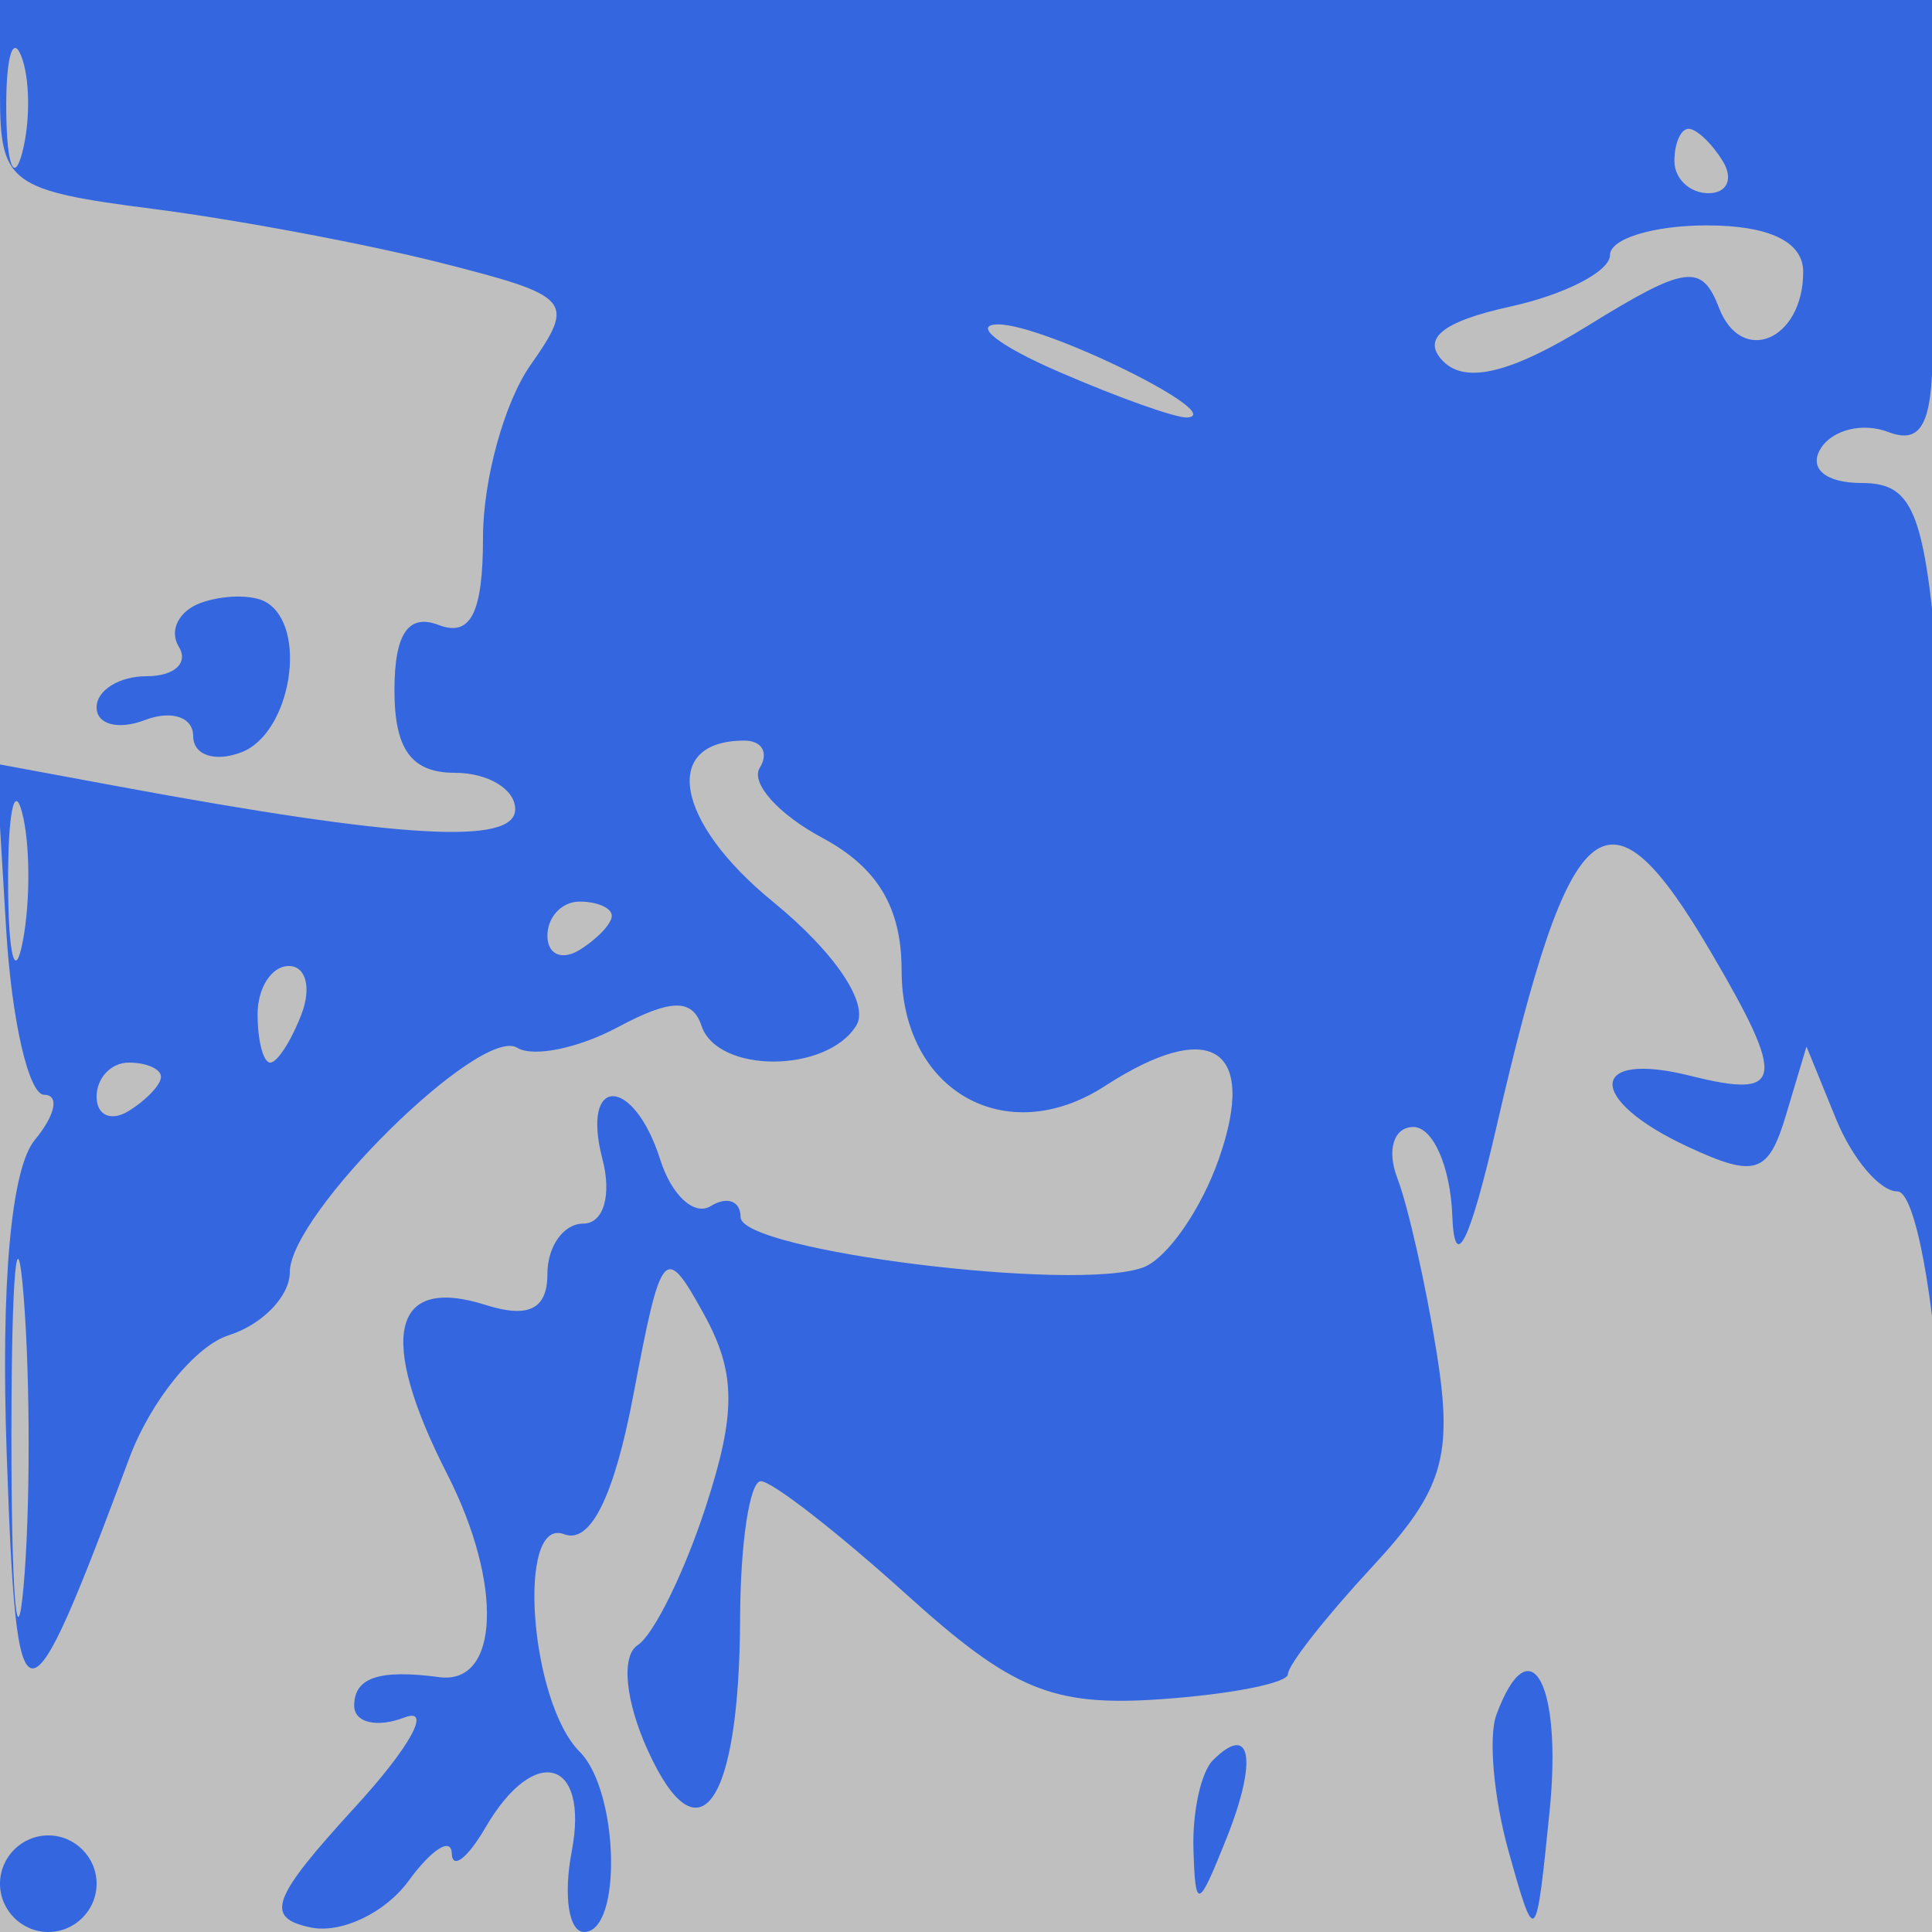 <svg xmlns="http://www.w3.org/2000/svg" width="60" height="60" viewBox="0 0 60 60" version="1.1">
	<rect x="0" y="0" width="100%" height="100%" fill="#bfbfbf" />
	<path d="M 0 2.939 C 0 5.692, 0.299 5.916, 4.750 6.487 C 7.362 6.822, 11.400 7.580, 13.721 8.170 C 17.754 9.196, 17.877 9.338, 16.471 11.344 C 15.662 12.500, 15 14.906, 15 16.691 C 15 19.035, 14.618 19.791, 13.625 19.410 C 12.679 19.047, 12.250 19.681, 12.250 21.441 C 12.250 23.276, 12.780 24, 14.125 24 C 15.156 24, 16 24.509, 16 25.130 C 16 26.253, 12.474 26.051, 3.691 24.425 L -0.118 23.719 0.191 28.859 C 0.361 31.687, 0.893 34, 1.372 34 C 1.852 34, 1.721 34.631, 1.080 35.403 C 0.342 36.293, 0.023 39.859, 0.208 45.153 C 0.518 54.008, 0.762 54.016, 4.016 45.283 C 4.676 43.514, 6.067 41.796, 7.108 41.466 C 8.148 41.136, 9 40.255, 9 39.510 C 9 37.692, 14.931 31.839, 16.063 32.539 C 16.556 32.843, 17.959 32.557, 19.182 31.903 C 20.834 31.018, 21.502 31.007, 21.786 31.857 C 22.281 33.342, 25.674 33.336, 26.593 31.849 C 27.008 31.177, 25.927 29.573, 24 28 C 20.967 25.525, 20.522 23, 23.118 23 C 23.668 23, 23.882 23.382, 23.593 23.849 C 23.304 24.316, 24.178 25.292, 25.534 26.018 C 27.253 26.938, 28 28.185, 28 30.134 C 28 33.880, 31.240 35.722, 34.317 33.726 C 37.600 31.598, 39.061 32.527, 37.857 35.979 C 37.309 37.552, 36.254 39.072, 35.514 39.356 C 33.459 40.145, 23 38.845, 23 37.801 C 23 37.296, 22.582 37.140, 22.072 37.456 C 21.562 37.771, 20.856 37.123, 20.505 36.015 C 19.673 33.395, 18.026 33.382, 18.710 36 C 19.003 37.118, 18.741 38, 18.117 38 C 17.502 38, 17 38.705, 17 39.567 C 17 40.657, 16.416 40.949, 15.084 40.527 C 12.157 39.598, 11.718 41.526, 13.887 45.778 C 15.633 49.201, 15.510 52.336, 13.638 52.085 C 11.779 51.837, 11 52.097, 11 52.969 C 11 53.501, 11.704 53.667, 12.564 53.337 C 13.424 53.007, 12.733 54.259, 11.029 56.119 C 8.427 58.960, 8.206 59.557, 9.650 59.859 C 10.595 60.056, 11.960 59.408, 12.684 58.418 C 13.408 57.428, 14.014 57.041, 14.030 57.559 C 14.047 58.076, 14.519 57.713, 15.080 56.750 C 16.598 54.143, 18.305 54.622, 17.755 57.500 C 17.492 58.875, 17.665 60, 18.139 60 C 19.329 60, 19.224 55.624, 18.004 54.404 C 16.445 52.845, 16.033 47.075, 17.522 47.647 C 18.337 47.959, 19.073 46.474, 19.672 43.311 C 20.539 38.731, 20.644 38.610, 21.853 40.799 C 22.859 42.621, 22.872 43.866, 21.916 46.799 C 21.253 48.835, 20.302 50.766, 19.804 51.091 C 19.283 51.430, 19.419 52.825, 20.122 54.369 C 21.709 57.852, 22.964 56.047, 22.985 50.250 C 22.993 47.913, 23.283 46, 23.629 46 C 23.975 46, 26.012 47.585, 28.156 49.522 C 31.434 52.483, 32.687 53.001, 36.026 52.772 C 38.210 52.622, 39.998 52.270, 39.999 51.990 C 39.999 51.709, 41.177 50.211, 42.615 48.659 C 44.817 46.284, 45.133 45.235, 44.617 42.007 C 44.280 39.899, 43.730 37.461, 43.395 36.587 C 43.060 35.714, 43.284 35, 43.893 35 C 44.502 35, 45.046 36.237, 45.102 37.750 C 45.170 39.551, 45.642 38.603, 46.473 35 C 48.777 25.002, 49.911 24.077, 53.134 29.569 C 55.488 33.581, 55.397 34.138, 52.500 33.411 C 49.310 32.610, 49.258 34.149, 52.426 35.617 C 54.521 36.589, 54.919 36.458, 55.469 34.617 L 56.102 32.500 57.019 34.750 C 57.523 35.987, 58.381 37, 58.926 37 C 59.470 37, 60.084 40.262, 60.289 44.250 C 60.537 49.074, 60.680 47.652, 60.714 40 C 60.742 33.675, 60.535 25.462, 60.254 21.750 C 59.812 15.925, 59.477 15, 57.812 15 C 56.698 15, 56.161 14.548, 56.542 13.932 C 56.905 13.344, 57.850 13.112, 58.641 13.416 C 59.740 13.837, 60.064 13.086, 60.016 10.234 C 59.981 8.180, 60.240 5.037, 60.590 3.250 L 61.227 -0 30.613 -0 L 0 0 0 2.939 M 0.195 3.500 C 0.215 5.150, 0.439 5.704, 0.693 4.731 C 0.947 3.758, 0.930 2.408, 0.656 1.731 C 0.382 1.054, 0.175 1.850, 0.195 3.500 M 52 5 C 52 5.550, 52.477 6, 53.059 6 C 53.641 6, 53.840 5.550, 53.500 5 C 53.160 4.450, 52.684 4, 52.441 4 C 52.198 4, 52 4.450, 52 5 M 50 7.921 C 50 8.427, 48.606 9.147, 46.901 9.522 C 44.784 9.987, 44.127 10.527, 44.828 11.228 C 45.529 11.929, 46.950 11.576, 49.315 10.114 C 52.347 8.240, 52.851 8.170, 53.381 9.551 C 54.082 11.378, 56 10.566, 56 8.441 C 56 7.507, 54.945 7, 53 7 C 51.350 7, 50 7.414, 50 7.921 M 32.865 11.539 C 34.715 12.343, 36.515 12.984, 36.865 12.965 C 38.166 12.892, 32.441 10.071, 31 10.075 C 30.175 10.077, 31.014 10.736, 32.865 11.539 M 6.244 18.720 C 5.553 18.968, 5.242 19.582, 5.553 20.085 C 5.864 20.588, 5.416 21, 4.559 21 C 3.702 21, 3 21.436, 3 21.969 C 3 22.501, 3.675 22.678, 4.500 22.362 C 5.325 22.045, 6 22.270, 6 22.862 C 6 23.453, 6.675 23.678, 7.500 23.362 C 9.047 22.768, 9.580 19.446, 8.250 18.694 C 7.838 18.461, 6.935 18.473, 6.244 18.720 M 0.252 27.500 C 0.263 29.700, 0.468 30.482, 0.707 29.238 C 0.946 27.994, 0.937 26.194, 0.687 25.238 C 0.437 24.282, 0.241 25.300, 0.252 27.500 M 17 29.059 C 17 29.641, 17.450 29.840, 18 29.500 C 18.550 29.160, 19 28.684, 19 28.441 C 19 28.198, 18.550 28, 18 28 C 17.450 28, 17 28.477, 17 29.059 M 8 31.500 C 8 32.325, 8.177 33, 8.393 33 C 8.609 33, 9.045 32.325, 9.362 31.500 C 9.678 30.675, 9.501 30, 8.969 30 C 8.436 30, 8 30.675, 8 31.500 M 3 34.059 C 3 34.641, 3.450 34.840, 4 34.500 C 4.550 34.160, 5 33.684, 5 33.441 C 5 33.198, 4.550 33, 4 33 C 3.450 33, 3 33.477, 3 34.059 M 0.355 44.500 C 0.352 49.450, 0.521 51.601, 0.731 49.280 C 0.940 46.959, 0.943 42.909, 0.736 40.280 C 0.530 37.651, 0.358 39.550, 0.355 44.500 M 46.473 53.250 C 46.218 53.938, 46.389 55.850, 46.852 57.500 C 47.684 60.464, 47.700 60.449, 48.124 56.250 C 48.525 52.278, 47.515 50.442, 46.473 53.250 M 37.667 54.667 C 37.300 55.033, 37.029 56.271, 37.063 57.417 C 37.122 59.332, 37.204 59.307, 38.085 57.105 C 39.064 54.657, 38.861 53.472, 37.667 54.667 M 0 58.500 C 0 59.325, 0.675 60, 1.500 60 C 2.325 60, 3 59.325, 3 58.500 C 3 57.675, 2.325 57, 1.500 57 C 0.675 57, 0 57.675, 0 58.500" stroke="none" fill="#3467df" fill-rule="evenodd"/>
</svg>